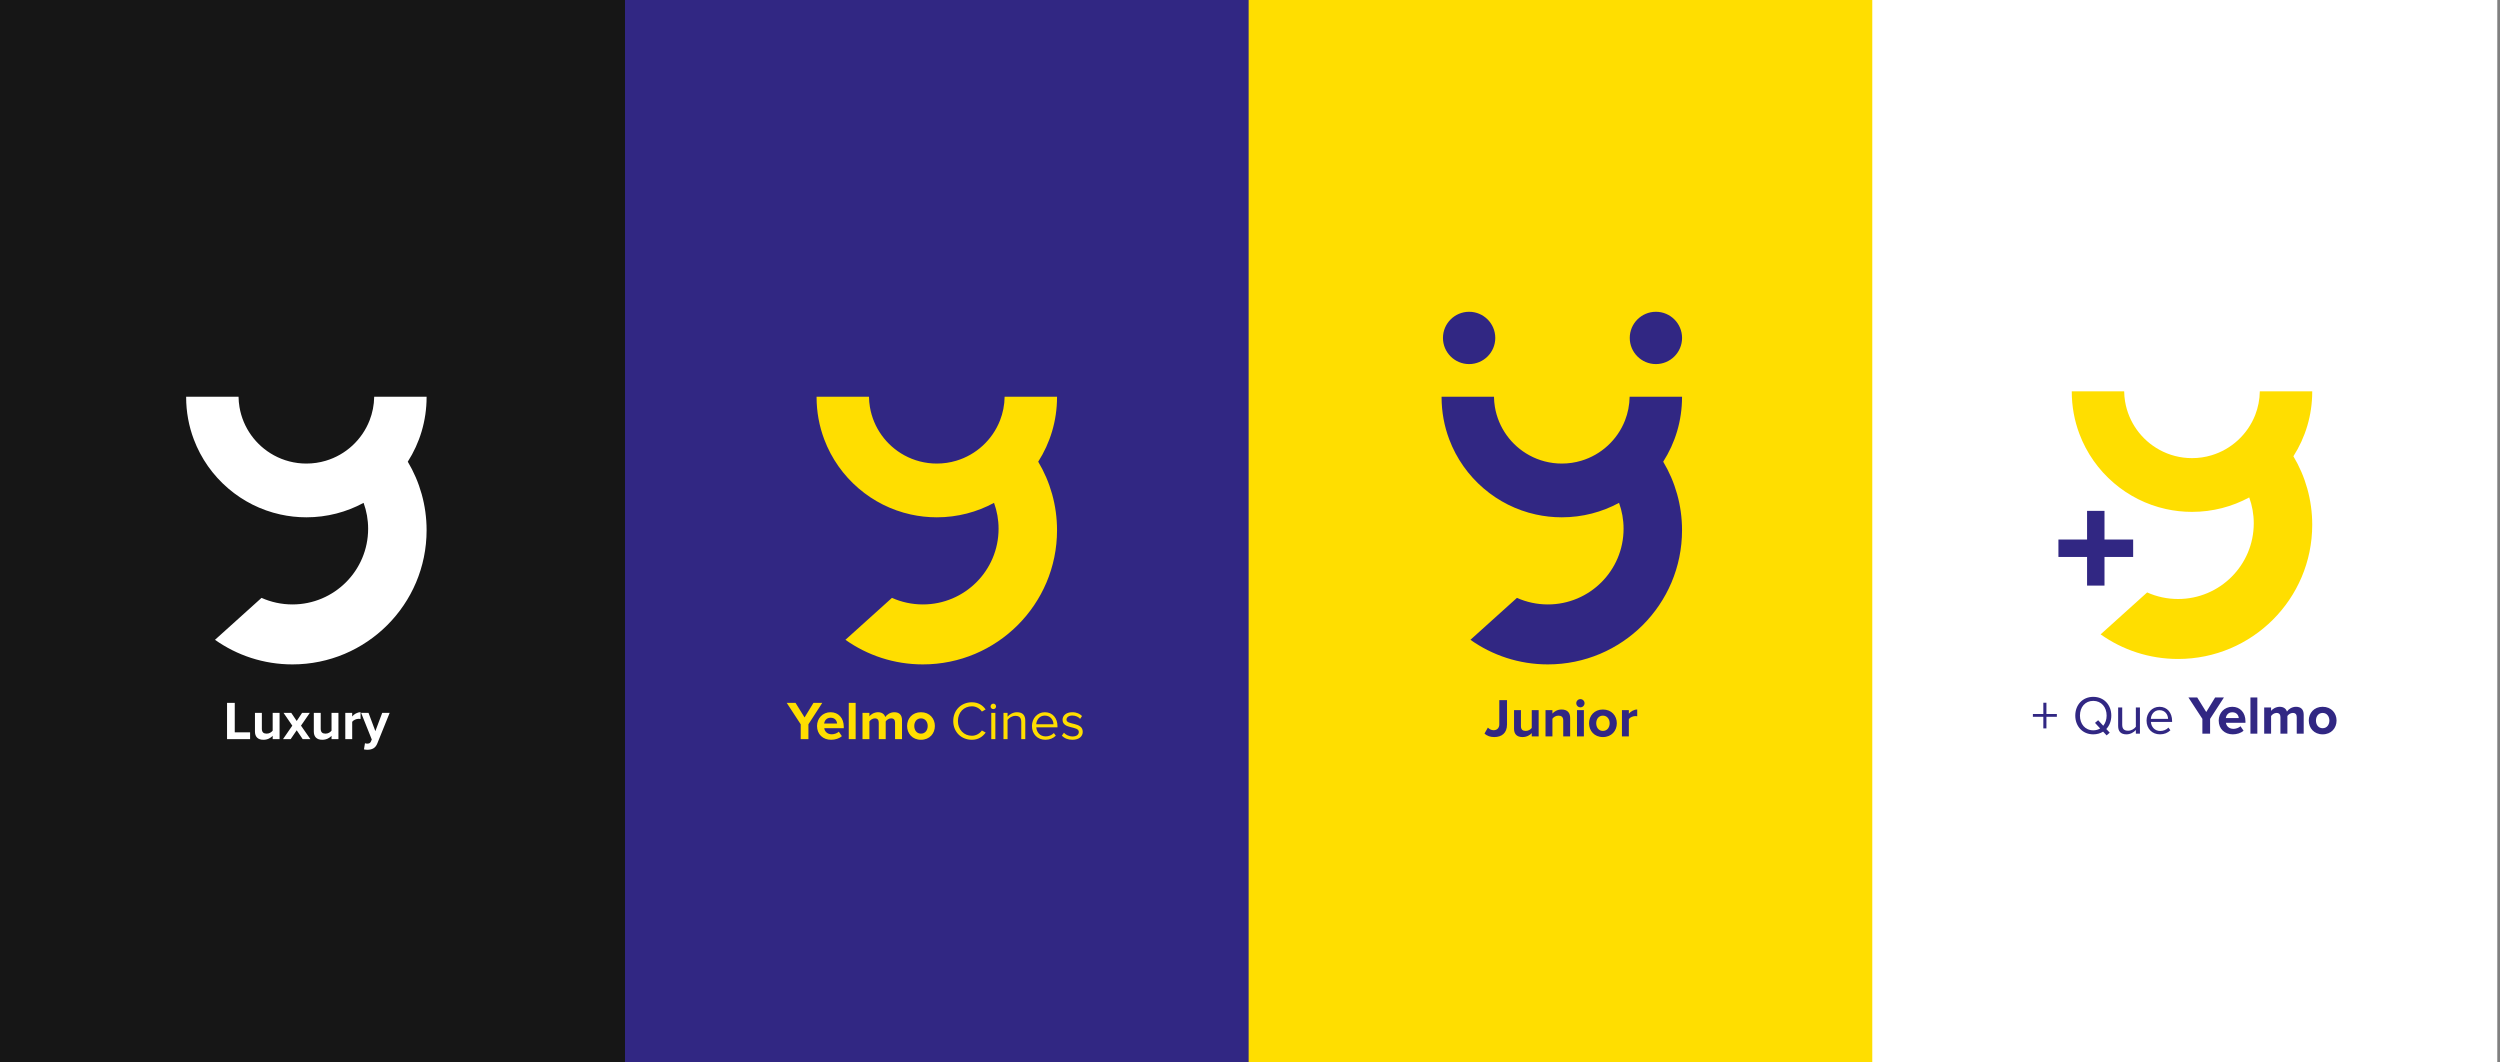 <svg width="1840" height="782" viewBox="0 0 1840 782" fill="none" xmlns="http://www.w3.org/2000/svg">
<rect x="0" y="0" width="1840" height="782" fill="#808080" stroke="none"/>
<path d="M189.065 543H172.105V516.32H177.785V538H189.065V543ZM210.769 543H205.689V540.56C204.369 542.04 202.049 543.48 198.889 543.48C194.649 543.48 192.649 541.16 192.649 537.4V523.68H197.729V535.4C197.729 538.08 199.129 538.96 201.289 538.96C203.249 538.96 204.809 537.88 205.689 536.76V523.68H210.769V543ZM233.453 543H227.773L223.373 536.48L218.933 543H213.293L220.133 533.08L213.693 523.68H219.373L223.373 529.64L227.333 523.68H233.013L226.533 533.08L233.453 543ZM254.089 543H249.009V540.56C247.689 542.04 245.369 543.48 242.209 543.48C237.969 543.48 235.969 541.16 235.969 537.4V523.68H241.049V535.4C241.049 538.08 242.449 538.96 244.609 538.96C246.569 538.96 248.129 537.88 249.009 536.76V523.68H254.089V543ZM264.213 543H259.133V523.68H264.213V526.32C265.573 524.6 267.973 523.2 270.373 523.2V528.16C270.013 528.08 269.533 528.04 268.973 528.04C267.293 528.04 265.053 529 264.213 530.24V543ZM272.867 550.56L273.627 546C274.067 546.2 274.747 546.32 275.227 546.32C276.547 546.32 277.427 545.96 277.907 544.92L278.627 543.28L270.787 523.68H276.227L281.267 537.12L286.307 523.68H291.787L282.707 546.16C281.267 549.8 278.707 550.76 275.387 550.84C274.787 550.84 273.507 550.72 272.867 550.56Z" fill="white"/>
<path d="M594.994 543H589.314V532.08L579.034 516.32H585.514L592.154 527.04L598.714 516.32H605.194L594.994 532.08V543ZM611.655 543.48C605.775 543.48 601.335 539.52 601.335 533.32C601.335 527.72 605.455 523.2 611.335 523.2C617.095 523.2 621.015 527.52 621.015 533.84V534.96H606.655C606.975 537.4 608.935 539.44 612.215 539.44C613.855 539.44 616.135 538.72 617.375 537.52L619.615 540.8C617.695 542.56 614.655 543.48 611.655 543.48ZM616.095 531.52C615.975 529.68 614.695 527.24 611.335 527.24C608.175 527.24 606.815 529.6 606.575 531.52H616.095ZM629.764 543H624.684V516.32H629.764V543ZM663.881 543H658.761V530.8C658.761 529 657.961 527.72 655.881 527.72C654.081 527.72 652.601 528.92 651.881 529.96V543H646.761V530.8C646.761 529 645.961 527.72 643.881 527.72C642.121 527.72 640.641 528.92 639.881 530V543H634.801V523.68H639.881V526.2C640.681 525.04 643.241 523.2 646.201 523.2C649.041 523.2 650.841 524.52 651.561 526.72C652.681 524.96 655.241 523.2 658.201 523.2C661.761 523.2 663.881 525.08 663.881 529.04V543ZM677.824 543.48C671.464 543.48 667.624 538.84 667.624 533.32C667.624 527.84 671.464 523.2 677.824 523.2C684.224 523.2 688.064 527.84 688.064 533.32C688.064 538.84 684.224 543.48 677.824 543.48ZM677.824 538.96C680.984 538.96 682.784 536.36 682.784 533.32C682.784 530.32 680.984 527.72 677.824 527.72C674.664 527.72 672.904 530.32 672.904 533.32C672.904 536.36 674.664 538.96 677.824 538.96ZM715.307 543.48C707.627 543.48 701.587 537.88 701.587 529.68C701.587 521.48 707.627 515.88 715.307 515.88C720.027 515.88 723.307 518.12 725.427 521.16L722.667 522.72C721.147 520.44 718.347 518.84 715.307 518.84C709.467 518.84 705.027 523.28 705.027 529.68C705.027 536 709.467 540.52 715.307 540.52C718.347 540.52 721.147 538.88 722.667 536.64L725.467 538.16C723.227 541.24 720.027 543.48 715.307 543.48ZM731.098 520.92C729.978 520.92 729.058 520.04 729.058 518.92C729.058 517.8 729.978 516.88 731.098 516.88C732.218 516.88 733.098 517.8 733.098 518.92C733.098 520.04 732.218 520.92 731.098 520.92ZM732.578 543H729.578V523.68H732.578V543ZM754.603 543H751.643V530.36C751.643 526.92 749.883 525.88 747.283 525.88C744.923 525.88 742.723 527.32 741.563 528.88V543H738.563V523.68H741.563V526.48C742.923 524.84 745.562 523.2 748.483 523.2C752.483 523.2 754.603 525.24 754.603 529.44V543ZM769.393 543.48C763.633 543.48 759.513 539.36 759.513 533.32C759.513 527.72 763.513 523.2 769.033 523.2C774.873 523.2 778.313 527.76 778.313 533.56V534.32H762.713C762.953 537.96 765.473 541 769.633 541C771.873 541 774.073 540.12 775.633 538.52L777.073 540.48C775.113 542.4 772.513 543.48 769.393 543.48ZM775.353 532.08C775.313 529.24 773.393 525.68 768.993 525.68C764.873 525.68 762.833 529.16 762.673 532.08H775.353ZM789.332 543.48C786.132 543.48 783.492 542.48 781.532 540.44L783.052 538.28C784.332 539.76 786.772 541.04 789.412 541.04C792.372 541.04 794.012 539.64 794.012 537.72C794.012 533.04 782.052 535.92 782.052 528.76C782.052 525.72 784.612 523.2 789.212 523.2C792.532 523.2 794.852 524.44 796.372 526L794.972 528.08C793.812 526.68 791.732 525.64 789.212 525.64C786.572 525.64 784.932 526.96 784.932 528.68C784.932 532.88 796.892 530.12 796.892 537.64C796.892 540.88 794.292 543.48 789.332 543.48Z" fill="white"/>
<rect width="460" height="782" fill="#161616"/>
<path fill-rule="evenodd" clip-rule="evenodd" d="M300.123 339.813C308.9 326.074 313.979 309.752 313.979 292.247V292H275.408C275.319 298.154 274.116 304.032 271.996 309.456C266.433 323.678 254.529 334.724 239.756 339.112C235.239 340.463 230.455 341.183 225.495 341.183C216.845 341.183 208.709 338.984 201.618 335.108C188.402 327.909 178.806 314.9 176.242 299.515C175.838 297.069 175.601 294.554 175.572 292H137V292.247C137 303.184 138.982 313.668 142.622 323.342C147.927 337.485 156.744 349.902 168.027 359.537C178.846 368.798 191.923 375.485 206.322 378.65C212.496 380.021 218.907 380.741 225.495 380.741C240.732 380.741 255.082 376.885 267.607 370.1C269.767 376.047 270.95 382.457 270.95 389.154C270.95 419.924 246.008 444.866 215.228 444.866C207.125 444.866 199.428 443.137 192.483 440.029L158.235 470.894C174.334 482.298 193.998 489 215.228 489C269.767 489 313.979 444.787 313.979 390.249C313.979 371.826 308.93 354.576 300.123 339.813Z" fill="white"/>
<path d="M184.065 544H167.105V517.32H172.785V539H184.065V544ZM205.769 544H200.689V541.56C199.369 543.04 197.049 544.48 193.889 544.48C189.649 544.48 187.649 542.16 187.649 538.4V524.68H192.729V536.4C192.729 539.08 194.129 539.96 196.289 539.96C198.249 539.96 199.809 538.88 200.689 537.76V524.68H205.769V544ZM228.453 544H222.773L218.373 537.48L213.933 544H208.293L215.133 534.08L208.693 524.68H214.373L218.373 530.64L222.333 524.68H228.013L221.533 534.08L228.453 544ZM249.089 544H244.009V541.56C242.689 543.04 240.369 544.48 237.209 544.48C232.969 544.48 230.969 542.16 230.969 538.4V524.68H236.049V536.4C236.049 539.08 237.449 539.96 239.609 539.96C241.569 539.96 243.129 538.88 244.009 537.76V524.68H249.089V544ZM259.213 544H254.133V524.68H259.213V527.32C260.573 525.6 262.973 524.2 265.373 524.2V529.16C265.013 529.08 264.533 529.04 263.973 529.04C262.293 529.04 260.053 530 259.213 531.24V544ZM267.867 551.56L268.627 547C269.067 547.2 269.747 547.32 270.227 547.32C271.547 547.32 272.427 546.96 272.907 545.92L273.627 544.28L265.787 524.68H271.227L276.267 538.12L281.307 524.68H286.787L277.707 547.16C276.267 550.8 273.707 551.76 270.387 551.84C269.787 551.84 268.507 551.72 267.867 551.56Z" fill="white"/>
<rect x="460" width="460" height="782" fill="#312783"/>
<path fill-rule="evenodd" clip-rule="evenodd" d="M764.123 339.813C772.9 326.074 777.979 309.752 777.979 292.247V292H739.408C739.319 298.154 738.116 304.032 735.996 309.456C730.433 323.678 718.529 334.724 703.756 339.112C699.239 340.463 694.455 341.183 689.495 341.183C680.845 341.183 672.709 338.984 665.618 335.108C652.402 327.909 642.806 314.9 640.242 299.515C639.838 297.069 639.601 294.554 639.572 292H601V292.247C601 303.184 602.982 313.668 606.622 323.342C611.927 337.485 620.744 349.902 632.027 359.537C642.846 368.798 655.923 375.485 670.322 378.65C676.496 380.021 682.907 380.741 689.495 380.741C704.732 380.741 719.082 376.885 731.607 370.1C733.767 376.047 734.95 382.457 734.95 389.154C734.95 419.924 710.008 444.866 679.228 444.866C671.125 444.866 663.428 443.137 656.483 440.029L622.235 470.894C638.334 482.298 657.998 489 679.228 489C733.767 489 777.979 444.787 777.979 390.249C777.979 371.826 772.93 354.576 764.123 339.813Z" fill="#FFDE00"/>
<path d="M594.994 544H589.314V533.08L579.034 517.32H585.514L592.154 528.04L598.714 517.32H605.194L594.994 533.08V544ZM611.655 544.48C605.775 544.48 601.335 540.52 601.335 534.32C601.335 528.72 605.455 524.2 611.335 524.2C617.095 524.2 621.015 528.52 621.015 534.84V535.96H606.655C606.975 538.4 608.935 540.44 612.215 540.44C613.855 540.44 616.135 539.72 617.375 538.52L619.615 541.8C617.695 543.56 614.655 544.48 611.655 544.48ZM616.095 532.52C615.975 530.68 614.695 528.24 611.335 528.24C608.175 528.24 606.815 530.6 606.575 532.52H616.095ZM629.764 544H624.684V517.32H629.764V544ZM663.881 544H658.761V531.8C658.761 530 657.961 528.72 655.881 528.72C654.081 528.72 652.601 529.92 651.881 530.96V544H646.761V531.8C646.761 530 645.961 528.72 643.881 528.72C642.121 528.72 640.641 529.92 639.881 531V544H634.801V524.68H639.881V527.2C640.681 526.04 643.241 524.2 646.201 524.2C649.041 524.2 650.841 525.52 651.561 527.72C652.681 525.96 655.241 524.2 658.201 524.2C661.761 524.2 663.881 526.08 663.881 530.04V544ZM677.824 544.48C671.464 544.48 667.624 539.84 667.624 534.32C667.624 528.84 671.464 524.2 677.824 524.2C684.224 524.2 688.064 528.84 688.064 534.32C688.064 539.84 684.224 544.48 677.824 544.48ZM677.824 539.96C680.984 539.96 682.784 537.36 682.784 534.32C682.784 531.32 680.984 528.72 677.824 528.72C674.664 528.72 672.904 531.32 672.904 534.32C672.904 537.36 674.664 539.96 677.824 539.96ZM715.307 544.48C707.627 544.48 701.587 538.88 701.587 530.68C701.587 522.48 707.627 516.88 715.307 516.88C720.027 516.88 723.307 519.12 725.427 522.16L722.667 523.72C721.147 521.44 718.347 519.84 715.307 519.84C709.467 519.84 705.027 524.28 705.027 530.68C705.027 537 709.467 541.52 715.307 541.52C718.347 541.52 721.147 539.88 722.667 537.64L725.467 539.16C723.227 542.24 720.027 544.48 715.307 544.48ZM731.098 521.92C729.978 521.92 729.058 521.04 729.058 519.92C729.058 518.8 729.978 517.88 731.098 517.88C732.218 517.88 733.098 518.8 733.098 519.92C733.098 521.04 732.218 521.92 731.098 521.92ZM732.578 544H729.578V524.68H732.578V544ZM754.603 544H751.643V531.36C751.643 527.92 749.883 526.88 747.283 526.88C744.923 526.88 742.723 528.32 741.563 529.88V544H738.563V524.68H741.563V527.48C742.923 525.84 745.562 524.2 748.483 524.2C752.483 524.2 754.603 526.24 754.603 530.44V544ZM769.393 544.48C763.633 544.48 759.513 540.36 759.513 534.32C759.513 528.72 763.513 524.2 769.033 524.2C774.873 524.2 778.313 528.76 778.313 534.56V535.32H762.713C762.953 538.96 765.473 542 769.633 542C771.873 542 774.073 541.12 775.633 539.52L777.073 541.48C775.113 543.4 772.513 544.48 769.393 544.48ZM775.353 533.08C775.313 530.24 773.393 526.68 768.993 526.68C764.873 526.68 762.833 530.16 762.673 533.08H775.353ZM789.332 544.48C786.132 544.48 783.492 543.48 781.532 541.44L783.052 539.28C784.332 540.76 786.772 542.04 789.412 542.04C792.372 542.04 794.012 540.64 794.012 538.72C794.012 534.04 782.052 536.92 782.052 529.76C782.052 526.72 784.612 524.2 789.212 524.2C792.532 524.2 794.852 525.44 796.372 527L794.972 529.08C793.812 527.68 791.732 526.64 789.212 526.64C786.572 526.64 784.932 527.96 784.932 529.68C784.932 533.88 796.892 531.12 796.892 538.64C796.892 541.88 794.292 544.48 789.332 544.48Z" fill="#FFDE00"/>
<rect x="919" width="460" height="782" fill="#FFDE00"/>
<path d="M1099.76 542.478C1097.08 542.478 1094.52 541.758 1092.6 539.878L1095.08 535.518C1096.12 536.518 1097.48 537.438 1099.32 537.438C1101.84 537.438 1103.48 535.758 1103.48 533.158V515.318H1109.16V533.238C1109.16 539.558 1105.24 542.478 1099.76 542.478ZM1132.45 541.998H1127.37V539.558C1126.05 541.038 1123.73 542.478 1120.57 542.478C1116.33 542.478 1114.33 540.158 1114.33 536.398V522.678H1119.41V534.398C1119.41 537.078 1120.81 537.958 1122.97 537.958C1124.93 537.958 1126.49 536.878 1127.37 535.758V522.678H1132.45V541.998ZM1155.62 541.998H1150.54V530.318C1150.54 527.638 1149.14 526.718 1146.98 526.718C1144.98 526.718 1143.42 527.838 1142.58 528.998V541.998H1137.5V522.678H1142.58V525.198C1143.82 523.718 1146.18 522.198 1149.34 522.198C1153.58 522.198 1155.62 524.598 1155.62 528.358V541.998ZM1163.18 520.598C1161.54 520.598 1160.14 519.238 1160.14 517.558C1160.14 515.878 1161.54 514.558 1163.18 514.558C1164.86 514.558 1166.22 515.878 1166.22 517.558C1166.22 519.238 1164.86 520.598 1163.18 520.598ZM1165.74 541.998H1160.66V522.678H1165.74V541.998ZM1179.74 542.478C1173.38 542.478 1169.54 537.838 1169.54 532.318C1169.54 526.838 1173.38 522.198 1179.74 522.198C1186.14 522.198 1189.98 526.838 1189.98 532.318C1189.98 537.838 1186.14 542.478 1179.74 542.478ZM1179.74 537.958C1182.9 537.958 1184.7 535.358 1184.7 532.318C1184.7 529.318 1182.9 526.718 1179.74 526.718C1176.58 526.718 1174.82 529.318 1174.82 532.318C1174.82 535.358 1176.58 537.958 1179.74 537.958ZM1198.83 541.998H1193.75V522.678H1198.83V525.318C1200.19 523.598 1202.59 522.198 1204.99 522.198V527.158C1204.63 527.078 1204.15 527.038 1203.59 527.038C1201.91 527.038 1199.67 527.998 1198.83 529.238V541.998Z" fill="#312783"/>
<path d="M1081.27 267.968C1091.9 267.968 1100.52 259.35 1100.52 248.719C1100.52 238.089 1091.9 229.471 1081.27 229.471C1070.64 229.471 1062.02 238.089 1062.02 248.719C1062.02 259.35 1070.64 267.968 1081.27 267.968Z" fill="#312783"/>
<path d="M1218.75 267.968C1229.38 267.968 1238 259.35 1238 248.719C1238 238.089 1229.38 229.471 1218.75 229.471C1208.12 229.471 1199.5 238.089 1199.5 248.719C1199.5 259.35 1208.12 267.968 1218.75 267.968Z" fill="#312783"/>
<path fill-rule="evenodd" clip-rule="evenodd" d="M1224.12 339.813C1232.9 326.074 1237.98 309.752 1237.98 292.247V292H1199.41C1199.32 298.154 1198.12 304.032 1196 309.456C1190.43 323.678 1178.53 334.724 1163.76 339.112C1159.24 340.463 1154.46 341.183 1149.49 341.183C1140.85 341.183 1132.71 338.984 1125.62 335.108C1112.4 327.909 1102.81 314.9 1100.24 299.515C1099.84 297.069 1099.6 294.554 1099.57 292H1061V292.247C1061 303.184 1062.98 313.668 1066.62 323.342C1071.93 337.485 1080.74 349.902 1092.03 359.537C1102.85 368.798 1115.92 375.485 1130.32 378.65C1136.5 380.021 1142.91 380.741 1149.49 380.741C1164.73 380.741 1179.08 376.885 1191.61 370.1C1193.77 376.047 1194.95 382.457 1194.95 389.154C1194.95 419.924 1170.01 444.866 1139.23 444.866C1131.13 444.866 1123.43 443.137 1116.48 440.029L1082.24 470.894C1098.33 482.298 1118 489 1139.23 489C1193.77 489 1237.98 444.787 1237.98 390.249C1237.98 371.826 1232.93 354.576 1224.12 339.813Z" fill="#312783"/>
<rect x="1378" width="460" height="782" fill="white"/>
<path d="M1513.85 527.56H1506.17V536.08H1503.89V527.56H1496.21V525.48H1503.89V517.2H1506.17V525.48H1513.85V527.56ZM1540.64 540.48C1532.76 540.48 1527.4 534.56 1527.4 526.68C1527.4 518.8 1532.76 512.88 1540.64 512.88C1548.52 512.88 1553.92 518.8 1553.92 526.68C1553.92 530.64 1552.56 534.08 1550.24 536.56L1552.76 539.24L1550.48 541.24L1547.88 538.48C1545.88 539.76 1543.4 540.48 1540.64 540.48ZM1540.64 537.52C1542.56 537.52 1544.28 537.04 1545.72 536.16L1541.92 532.04L1544.24 530.08L1548 534.16C1549.56 532.24 1550.48 529.64 1550.48 526.68C1550.48 520.44 1546.6 515.84 1540.64 515.84C1534.64 515.84 1530.84 520.44 1530.84 526.68C1530.84 532.88 1534.64 537.52 1540.64 537.52ZM1574.99 540H1571.99V537.28C1570.51 538.96 1567.99 540.48 1565.11 540.48C1561.07 540.48 1558.95 538.48 1558.95 534.32V520.68H1561.95V533.4C1561.95 536.8 1563.67 537.8 1566.31 537.8C1568.63 537.8 1570.87 536.44 1571.99 534.88V520.68H1574.99V540ZM1589.74 540.48C1583.98 540.48 1579.86 536.36 1579.86 530.32C1579.86 524.72 1583.86 520.2 1589.38 520.2C1595.22 520.2 1598.66 524.76 1598.66 530.56V531.32H1583.06C1583.3 534.96 1585.82 538 1589.98 538C1592.22 538 1594.42 537.12 1595.98 535.52L1597.42 537.48C1595.46 539.4 1592.86 540.48 1589.74 540.48ZM1595.7 529.08C1595.66 526.24 1593.74 522.68 1589.34 522.68C1585.22 522.68 1583.18 526.16 1583.02 529.08H1595.7ZM1626.63 540H1620.95V529.08L1610.67 513.32H1617.15L1623.79 524.04L1630.35 513.32H1636.83L1626.63 529.08V540ZM1643.29 540.48C1637.41 540.48 1632.97 536.52 1632.97 530.32C1632.97 524.72 1637.09 520.2 1642.97 520.2C1648.73 520.2 1652.65 524.52 1652.65 530.84V531.96H1638.29C1638.61 534.4 1640.57 536.44 1643.85 536.44C1645.49 536.44 1647.77 535.72 1649.01 534.52L1651.25 537.8C1649.33 539.56 1646.29 540.48 1643.29 540.48ZM1647.73 528.52C1647.61 526.68 1646.33 524.24 1642.97 524.24C1639.81 524.24 1638.45 526.6 1638.21 528.52H1647.73ZM1661.4 540H1656.32V513.32H1661.4V540ZM1695.52 540H1690.4V527.8C1690.4 526 1689.6 524.72 1687.52 524.72C1685.72 524.72 1684.24 525.92 1683.52 526.96V540H1678.4V527.8C1678.4 526 1677.6 524.72 1675.52 524.72C1673.76 524.72 1672.28 525.92 1671.52 527V540H1666.44V520.68H1671.52V523.2C1672.32 522.04 1674.88 520.2 1677.84 520.2C1680.68 520.2 1682.48 521.52 1683.2 523.72C1684.32 521.96 1686.88 520.2 1689.84 520.2C1693.4 520.2 1695.52 522.08 1695.52 526.04V540ZM1709.46 540.48C1703.1 540.48 1699.26 535.84 1699.26 530.32C1699.26 524.84 1703.1 520.2 1709.46 520.2C1715.86 520.2 1719.7 524.84 1719.7 530.32C1719.7 535.84 1715.86 540.48 1709.46 540.48ZM1709.46 535.96C1712.62 535.96 1714.42 533.36 1714.42 530.32C1714.42 527.32 1712.62 524.72 1709.46 524.72C1706.3 524.72 1704.54 527.32 1704.54 530.32C1704.54 533.36 1706.3 535.96 1709.46 535.96Z" fill="#312783"/>
<path fill-rule="evenodd" clip-rule="evenodd" d="M1687.94 335.813C1696.72 322.074 1701.8 305.752 1701.8 288.247V288H1663.23C1663.14 294.154 1661.94 300.032 1659.82 305.456C1654.25 319.678 1642.35 330.724 1627.58 335.112C1623.06 336.463 1618.28 337.183 1613.31 337.183C1604.67 337.183 1596.53 334.984 1589.44 331.108C1576.22 323.909 1566.63 310.9 1564.06 295.515C1563.66 293.069 1563.42 290.554 1563.39 288H1524.82V288.247C1524.82 299.184 1526.8 309.668 1530.44 319.342C1535.75 333.485 1544.56 345.902 1555.85 355.537C1566.67 364.798 1579.74 371.485 1594.14 374.65C1600.32 376.021 1606.73 376.741 1613.31 376.741C1628.55 376.741 1642.9 372.885 1655.43 366.1C1657.59 372.047 1658.77 378.457 1658.77 385.154C1658.77 415.924 1633.83 440.866 1603.05 440.866C1594.95 440.866 1587.25 439.137 1580.3 436.029L1546.06 466.894C1562.15 478.298 1581.82 485 1603.05 485C1657.59 485 1701.8 440.787 1701.8 386.249C1701.8 367.826 1696.75 350.576 1687.94 335.813Z" fill="#FFDE00"/>
<path fill-rule="evenodd" clip-rule="evenodd" d="M1536.08 376H1548.91V397.093H1570V409.921H1548.91V431H1536.08V409.921H1515V397.093H1536.08V376Z" fill="#312783"/>
</svg>
